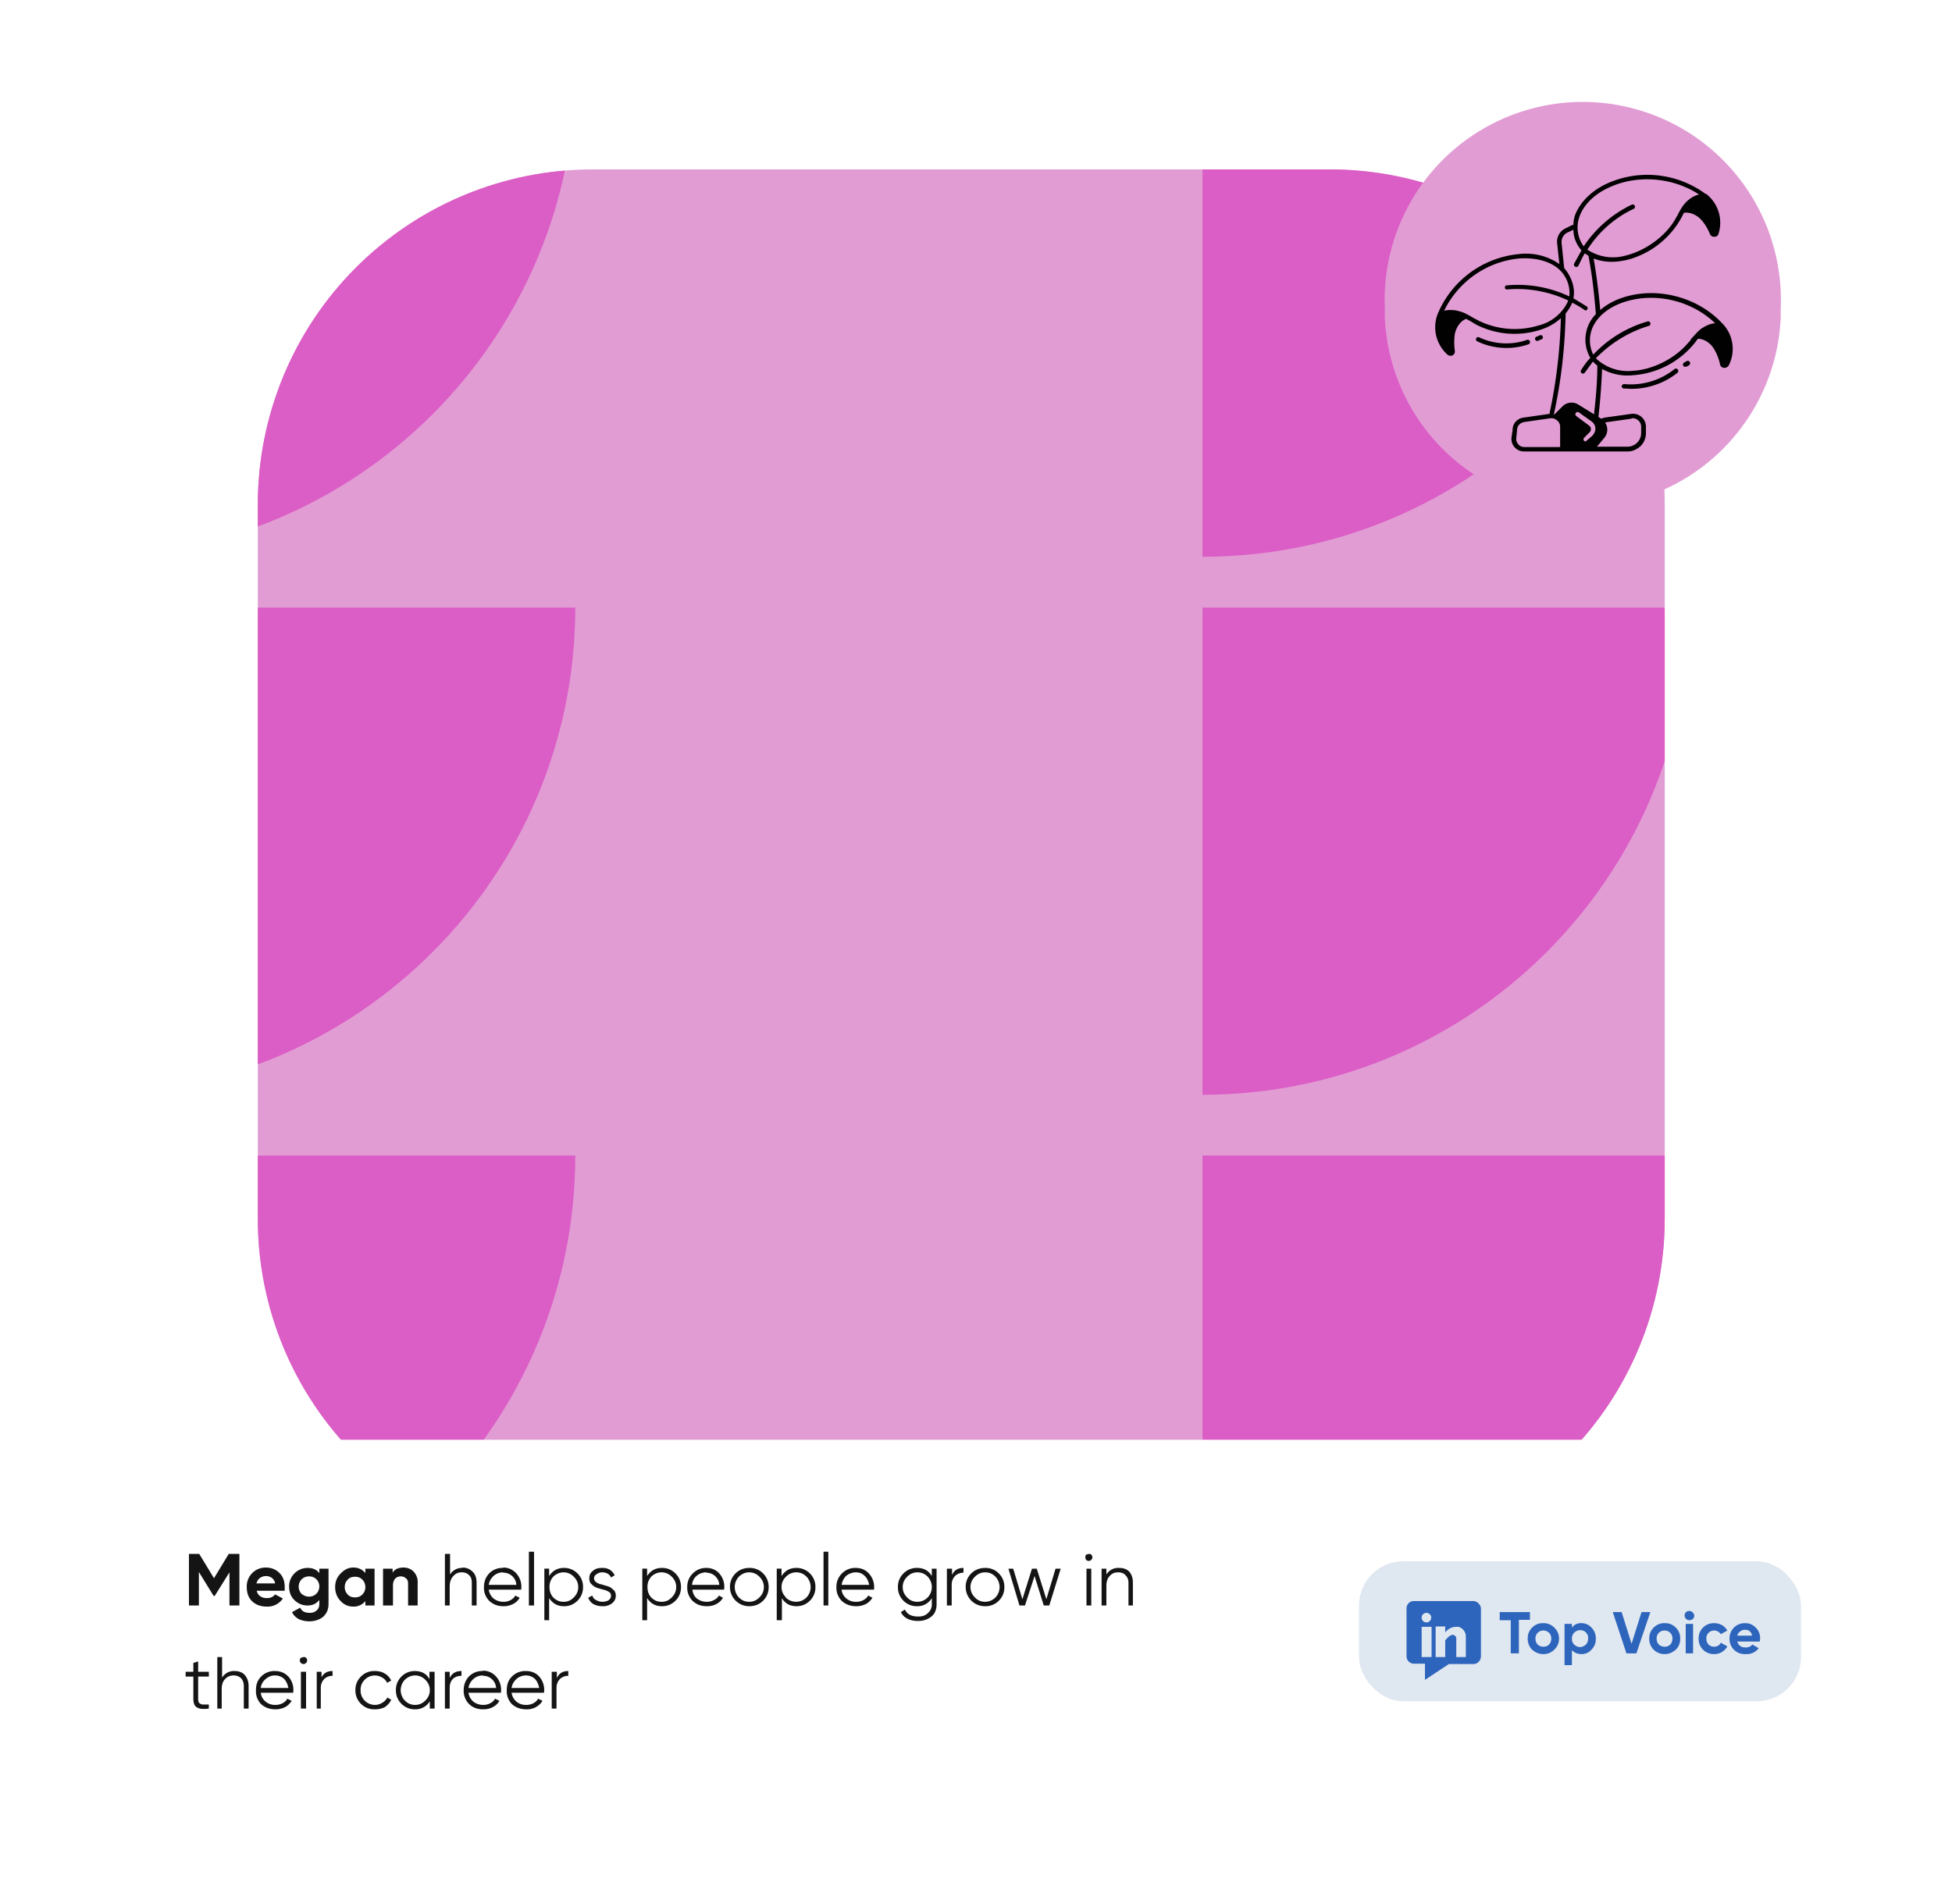 <?xml version="1.0" encoding="utf-8"?>
<svg xmlns="http://www.w3.org/2000/svg" fill="none" height="517" width="530">
  <g clip-path="url(#a)">
    <g clip-path="url(#b)">
      <path d="M70 137a91 91 0 0 1 91-91h200a91 91 0 0 1 91 91v194a91 91 0 0 1-91 91H161a91 91 0 0 1-91-91V137Z" fill="#E29CD4"/>
      <path d="M24 151.2V19h132.2C156.2 92 97 151.2 24 151.2Zm0 146.1V165h132.2c0 73-59.2 132.3-132.2 132.3ZM24 446V313.8h132.2C156.2 386.8 97 446 24 446Zm302.5-294.8V19h132.2c0 73-59.2 132.2-132.2 132.2Zm0 146.1V165h132.2c0 73-59.2 132.3-132.2 132.3Zm0 148.7V313.8h132.2c0 73-59.2 132.2-132.2 132.2Z" fill="#DB5DC6"/>
    </g>
    <g filter="url(#c)">
      <rect fill="#fff" height="105" rx="24" width="479" x="22" y="387"/>
      <path d="M61 418v14h-2.7v-9l-4 6.4H54l-4-6.5v9.1h-2.7v-14h2.8l4 6.6 4-6.6H61Zm4.7 10c.3 1.3 1.3 2 2.8 2 1 0 1.7-.4 2.2-1l2.1 1.1a5 5 0 0 1-4.4 2.2c-1.6 0-3-.5-4-1.5S63 428.5 63 427a5.1 5.1 0 0 1 5.2-5.3c1.5 0 2.7.5 3.7 1.5s1.4 2.3 1.4 3.8v1h-7.6Zm0-2h5c-.1-.6-.4-1.1-.9-1.5a2.8 2.8 0 0 0-3.3.1c-.4.3-.7.8-.9 1.5Zm17-4h2.5v9.5c0 1.6-.5 2.7-1.5 3.6-1 .8-2.3 1.2-3.7 1.2-1 0-2-.2-2.9-.6-.8-.5-1.4-1-1.8-1.9l2.2-1.2c.5 1 1.3 1.4 2.6 1.4.8 0 1.4-.2 1.9-.7.5-.4.7-1 .7-1.8v-1c-.8 1-1.8 1.5-3.2 1.5-1.4 0-2.6-.5-3.6-1.5s-1.4-2.2-1.4-3.7a5 5 0 0 1 5-5c1.4 0 2.4.4 3.2 1.4V422Zm-4.8 6.8c.5.5 1.2.8 2 .8s1.5-.3 2-.8.8-1.2.8-2a2.7 2.7 0 0 0-2.8-2.7c-.8 0-1.5.3-2 .8s-.8 1.2-.8 2c0 .7.3 1.4.8 2Zm17.3-6.8h2.5v10h-2.5v-1.2a4 4 0 0 1-3.3 1.5c-1.3 0-2.5-.5-3.4-1.5-1-1-1.5-2.3-1.5-3.8s.5-2.7 1.5-3.7 2-1.6 3.4-1.6a4 4 0 0 1 3.3 1.5V422Zm-4.8 7c.5.6 1.2.8 2 .8s1.4-.2 2-.8c.5-.5.8-1.2.8-2s-.3-1.5-.8-2c-.6-.6-1.2-.8-2-.8s-1.5.2-2 .8c-.5.5-.8 1.2-.8 2s.3 1.5.8 2Zm15.2-7.3c1.1 0 2 .4 2.7 1.1a4 4 0 0 1 1.1 3v6.2h-2.6v-5.8c0-.7-.1-1.2-.5-1.5a2 2 0 0 0-1.4-.6c-.7 0-1.2.2-1.6.6-.4.5-.6 1-.6 1.9v5.4H100v-10h2.6v1.1c.6-1 1.6-1.4 3-1.4Zm16 0c1.1 0 2 .4 2.8 1.2.7.7 1 1.7 1 3v6.1h-1.3v-6.1c0-1-.2-1.6-.7-2.1-.5-.5-1.1-.8-2-.8-1 0-1.7.3-2.3 1-.6.6-1 1.5-1 2.8v5.2h-1.3v-14h1.4v5.6a3.7 3.7 0 0 1 3.3-1.8Zm11 0c1.5 0 2.7.6 3.6 1.6a5.4 5.4 0 0 1 1.3 4.4h-8.8a4 4 0 0 0 1.3 2.4c.8.6 1.7.9 2.7.9a4 4 0 0 0 2-.5c.5-.3 1-.7 1.2-1.2l1.2.6c-.4.7-1 1.3-1.8 1.7-.8.4-1.6.6-2.6.6-1.6 0-2.8-.5-3.8-1.4a5 5 0 0 1-1.5-3.8c0-1.5.5-2.7 1.4-3.7a5 5 0 0 1 3.8-1.5Zm0 1.3c-1 0-2 .4-2.6 1a4 4 0 0 0-1.3 2.4h7.5a3.5 3.5 0 0 0-3.6-3.3Zm7 9v-14.6h1.4V432h-1.3Zm9.5-10.2a5 5 0 0 1 3.7 1.5 5 5 0 0 1 1.5 3.7 5 5 0 0 1-1.5 3.7 5 5 0 0 1-3.7 1.5c-1.7 0-3-.7-4-2.2v6h-1.3v-14h1.3v2c1-1.5 2.3-2.2 4-2.2Zm-2.9 8c.8.8 1.7 1.2 2.8 1.2 1.2 0 2-.4 2.8-1.2.8-.8 1.2-1.7 1.2-2.8 0-1.1-.4-2-1.2-2.8a3.8 3.8 0 0 0-2.8-1.2c-1 0-2 .4-2.8 1.2a4 4 0 0 0-1 2.8c0 1.1.3 2 1 2.8Zm11.1-5.2c0 .5.2.8.6 1.1.4.3 1 .5 1.5.6l1.7.5c.6.2 1 .5 1.5 1 .4.3.6.9.6 1.6 0 .8-.4 1.5-1 2a4 4 0 0 1-2.6.8c-1 0-1.8-.2-2.5-.6-.7-.4-1.1-1-1.4-1.7l1.1-.6c.2.5.5 1 1 1.2a3.5 3.5 0 0 0 3.4.1c.4-.3.7-.7.7-1.2s-.2-.9-.6-1.1a4 4 0 0 0-1.5-.6 43 43 0 0 1-1.7-.5c-.6-.2-1-.5-1.5-1-.4-.3-.6-.9-.6-1.6 0-.8.3-1.5 1-2 .6-.6 1.5-.8 2.4-.8a4 4 0 0 1 2.2.5c.6.4 1 .9 1.3 1.5l-1 .6c-.4-.9-1.2-1.4-2.5-1.4-.5 0-1 .2-1.4.5-.4.2-.7.6-.7 1.1Zm18.4-2.8a5 5 0 0 1 3.7 1.5 5 5 0 0 1 1.5 3.7 5 5 0 0 1-1.5 3.7 5 5 0 0 1-3.7 1.5c-1.7 0-3-.7-4-2.2v6h-1.3v-14h1.3v2c1-1.5 2.3-2.2 4-2.2Zm-2.9 8c.8.8 1.7 1.2 2.8 1.2 1.2 0 2-.4 2.8-1.2.8-.8 1.2-1.7 1.2-2.8 0-1.1-.4-2-1.2-2.8a3.8 3.8 0 0 0-2.8-1.2c-1 0-2 .4-2.8 1.2a4 4 0 0 0-1 2.8c0 1.1.3 2 1 2.8Zm15-8c1.4 0 2.6.5 3.5 1.5a5.4 5.4 0 0 1 1.3 4.4H184c.1 1 .5 1.8 1.2 2.4.8.6 1.7.9 2.7.9a4 4 0 0 0 2-.5 3 3 0 0 0 1.3-1.2l1.1.6c-.4.7-1 1.3-1.8 1.7-.7.4-1.6.6-2.6.6-1.6 0-2.8-.5-3.8-1.4a5 5 0 0 1-1.5-3.8 5 5 0 0 1 1.5-3.7 5 5 0 0 1 3.7-1.5Zm0 1.2a4 4 0 0 0-2.7 1c-.7.6-1.1 1.4-1.2 2.4h7.4a3.5 3.5 0 0 0-3.6-3.3Zm15.4 7.7c-1 1-2.3 1.5-3.8 1.5a5.2 5.2 0 0 1-5.2-5.2 5 5 0 0 1 1.5-3.7c1-1 2.3-1.5 3.7-1.5a5 5 0 0 1 3.8 1.5 5 5 0 0 1 1.5 3.7 5 5 0 0 1-1.5 3.7Zm-6.6-.9c.8.8 1.7 1.2 2.8 1.2 1.1 0 2-.4 2.8-1.2.8-.8 1.2-1.7 1.2-2.8 0-1.1-.4-2-1.2-2.8a3.8 3.8 0 0 0-2.8-1.2c-1 0-2 .4-2.8 1.2a4.1 4.1 0 0 0 0 5.6Zm15.7-8a5 5 0 0 1 3.6 1.5 5 5 0 0 1 1.5 3.7 5 5 0 0 1-1.5 3.7 5 5 0 0 1-3.6 1.5c-1.8 0-3.1-.7-4-2.2v6h-1.4v-14h1.3v2c1-1.5 2.3-2.2 4-2.2Zm-3 8a4 4 0 0 0 5.7 0 4.1 4.1 0 0 0 0-5.6 3.8 3.8 0 0 0-2.8-1.2c-1.1 0-2 .4-2.8 1.2-.8.8-1.2 1.7-1.2 2.8 0 1.1.4 2 1.2 2.8Zm10.3 2.2v-14.6h1.3V432h-1.3Zm8.8-10.2c1.4 0 2.6.5 3.5 1.5a5.4 5.4 0 0 1 1.4 4.4h-8.8c.1 1 .6 1.8 1.3 2.4a4 4 0 0 0 2.7.9 4 4 0 0 0 2-.5c.5-.3 1-.7 1.2-1.2l1.2.6c-.5.7-1 1.3-1.8 1.7-.8.4-1.7.6-2.6.6-1.6 0-2.9-.5-3.9-1.4a5 5 0 0 1-1.5-3.8 5 5 0 0 1 1.5-3.7 5 5 0 0 1 3.8-1.5Zm0 1.2c-1 0-2 .4-2.7 1-.6.6-1 1.4-1.2 2.4h7.5c-.2-1-.6-1.9-1.3-2.5-.6-.6-1.4-.9-2.3-.9Zm20.6-1h1.3v9.6c0 1.4-.4 2.6-1.4 3.4-1 .8-2.2 1.2-3.6 1.2-2.3 0-3.9-.8-4.7-2.4l1.1-.7c.6 1.3 1.8 1.9 3.6 1.9 1.2 0 2-.3 2.7-1a3 3 0 0 0 1-2.4V430a4.5 4.5 0 0 1-4 2.2 5 5 0 0 1-3.7-1.5 5 5 0 0 1-1.5-3.7 5 5 0 0 1 1.5-3.7 5 5 0 0 1 3.7-1.5c1.8 0 3.1.7 4 2.2v-2Zm-6.7 7.8c.7.8 1.7 1.2 2.8 1.2 1 0 2-.4 2.8-1.2a4.1 4.1 0 0 0 0-5.6 3.8 3.8 0 0 0-2.8-1.2c-1.1 0-2 .4-2.8 1.2-.8.8-1.2 1.7-1.2 2.8 0 1.1.4 2 1.2 2.8Zm12.2-6.1c.6-1.3 1.6-1.9 3.1-1.9v1.3c-.9 0-1.6.3-2.2.8-.6.6-1 1.4-1 2.5v5.6h-1.3v-10h1.4v1.7Zm12.7 7a5 5 0 0 1-3.7 1.5 5.2 5.2 0 0 1-5.3-5.2 5 5 0 0 1 1.5-3.7c1-1 2.3-1.5 3.8-1.5a5 5 0 0 1 3.7 1.5 5 5 0 0 1 1.5 3.7 5 5 0 0 1-1.5 3.7Zm-6.5-.9c.7.8 1.7 1.2 2.8 1.2 1 0 2-.4 2.8-1.2a4.1 4.1 0 0 0 0-5.6 3.8 3.8 0 0 0-2.8-1.2c-1.1 0-2 .4-2.8 1.2-.8.8-1.2 1.7-1.2 2.8 0 1.1.4 2 1.2 2.8Zm21.9-7.8h1.4l-3.1 10h-1.5l-2.5-8-2.6 8h-1.5l-3-10h1.3l2.5 8.3 2.6-8.3h1.3l2.6 8.3 2.5-8.3Zm9.7-2.4a1 1 0 0 1-.7.3 1 1 0 0 1-.7-.3 1 1 0 0 1-.2-.7c0-.2 0-.5.2-.7l.7-.2c.3 0 .5 0 .7.2.2.2.3.5.3.7 0 .3-.1.5-.3.7ZM291 432v-10h1.3v10H291Zm8.8-10.2c1.2 0 2.1.3 2.8 1 .7.8 1 1.8 1 3v6.2h-1.2v-6.1c0-1-.3-1.6-.8-2.1-.4-.5-1.1-.8-2-.8-1 0-1.7.3-2.3 1-.6.6-.9 1.5-.9 2.8v5.2h-1.3v-10h1.3v1.6a3.7 3.7 0 0 1 3.4-1.8ZM52.7 451.3h-2.9v6c0 .6.1 1 .3 1.2.3.2.6.4 1 .4h1.6v1.1c-1.4.2-2.5.1-3.2-.3-.7-.4-1-1.2-1-2.4v-6h-2.1V450h2.1v-2.4l1.3-.4v2.8h2.9v1.3Zm6.9-1.5c1.2 0 2.1.3 2.8 1 .7.8 1.1 1.8 1.1 3v6.2h-1.3v-6.1c0-1-.3-1.6-.7-2.1-.5-.5-1.2-.8-2-.8a3 3 0 0 0-2.4 1c-.6.6-.9 1.5-.9 2.8v5.2H55v-14h1.3v5.6a3.7 3.7 0 0 1 3.4-1.8Zm11 0c1.6 0 2.7.5 3.7 1.5a5.4 5.4 0 0 1 1.3 4.4h-8.8c.1 1 .6 1.8 1.3 2.4a4 4 0 0 0 2.7.9 4 4 0 0 0 2-.5c.5-.3 1-.7 1.2-1.2l1.2.6c-.5.7-1 1.3-1.8 1.7-.8.4-1.7.6-2.6.6-1.6 0-2.9-.5-3.9-1.4a5 5 0 0 1-1.4-3.8c0-1.5.4-2.7 1.4-3.7a5 5 0 0 1 3.8-1.5Zm0 1.2c-1 0-1.8.4-2.5 1s-1.2 1.4-1.3 2.4h7.5c-.2-1-.6-1.9-1.2-2.5-.7-.6-1.5-.9-2.4-.9Zm8.5-3.4a1 1 0 0 1-.7.3 1 1 0 0 1-.7-.3 1 1 0 0 1-.3-.7c0-.2.1-.5.3-.7l.7-.2c.3 0 .5 0 .7.2.2.2.3.5.3.7 0 .3-.1.5-.3.7ZM77.7 460v-10h1.4v10h-1.4Zm5.5-8.3c.6-1.3 1.6-1.9 3.1-1.9v1.3c-.9 0-1.6.3-2.2.8-.6.6-1 1.4-1 2.5v5.6H82v-10h1.3v1.7Zm14.6 8.5a5.1 5.1 0 0 1-5.3-5.2 5 5 0 0 1 1.5-3.7 5 5 0 0 1 3.8-1.5c1 0 1.9.2 2.7.7a4 4 0 0 1 1.7 1.9l-1.1.6a3 3 0 0 0-1.3-1.4 3.8 3.8 0 0 0-4.8.6c-.8.8-1.1 1.7-1.1 2.8a3.9 3.9 0 0 0 3.9 4c.7 0 1.4-.2 2-.6.6-.3 1-.8 1.4-1.4l1 .6c-.3.8-1 1.5-1.7 2a6 6 0 0 1-2.7.6Zm14.9-10.2h1.3v10h-1.3v-2a4.5 4.5 0 0 1-4 2.2 5 5 0 0 1-3.7-1.5 5 5 0 0 1-1.5-3.7 5 5 0 0 1 1.5-3.7 5 5 0 0 1 3.6-1.5c1.8 0 3.2.7 4 2.2v-2Zm-6.8 7.8c.8.8 1.7 1.2 2.8 1.2 1.1 0 2-.4 2.8-1.2.8-.8 1.2-1.7 1.2-2.8 0-1.1-.4-2-1.2-2.8a3.8 3.8 0 0 0-2.8-1.2c-1 0-2 .4-2.8 1.2a4.1 4.1 0 0 0 0 5.6Zm12.2-6.1c.6-1.3 1.7-1.9 3.2-1.9v1.3c-1 0-1.7.3-2.3.8-.6.6-.9 1.4-.9 2.5v5.6h-1.3v-10h1.3v1.7Zm9-2c1.5 0 2.7.6 3.6 1.6a5.4 5.4 0 0 1 1.3 4.4h-8.8a4 4 0 0 0 1.3 2.4c.8.6 1.7.9 2.7.9a4 4 0 0 0 2-.5c.5-.3 1-.7 1.2-1.2l1.2.6c-.4.7-1 1.3-1.8 1.7-.8.4-1.6.6-2.6.6-1.6 0-2.9-.5-3.8-1.4a5 5 0 0 1-1.5-3.8c0-1.5.5-2.7 1.4-3.7a5 5 0 0 1 3.8-1.5Zm0 1.3c-1 0-2 .4-2.6 1a4 4 0 0 0-1.3 2.4h7.5a3.5 3.5 0 0 0-3.6-3.3Zm11.7-1.2c1.5 0 2.7.5 3.6 1.5a5.4 5.4 0 0 1 1.3 4.4h-8.8a4 4 0 0 0 1.3 2.4 4 4 0 0 0 2.7.9 4 4 0 0 0 2-.5c.5-.3 1-.7 1.2-1.2l1.2.6a4.9 4.9 0 0 1-4.4 2.3c-1.6 0-2.9-.5-3.9-1.4a5 5 0 0 1-1.4-3.8c0-1.5.4-2.7 1.4-3.7a5 5 0 0 1 3.8-1.5Zm0 1.2c-1 0-2 .4-2.6 1a4 4 0 0 0-1.3 2.4h7.5c-.2-1-.6-1.9-1.2-2.5-.7-.6-1.5-.9-2.4-.9Zm8.4.7c.6-1.3 1.6-1.9 3.1-1.9v1.3c-.9 0-1.6.3-2.2.8-.6.6-1 1.4-1 2.5v5.6h-1.3v-10h1.4v1.7Z" fill="#141414"/>
      <rect fill="#DFE7F0" height="38" rx="12" width="120" x="365" y="420"/>
      <path d="M396 430.8h-16a2 2 0 0 0-2.1 2.2v12.8a2 2 0 0 0 2 2h3v4.4l6.5-4.3h6.7c1.1 0 2-1 2-2.1V433a2 2 0 0 0-.6-1.5 2 2 0 0 0-1.4-.7Zm15.4 3v2.1h-3v9.1h-2.2v-9h-3v-2.2h8.2ZM418 444a4 4 0 0 1-3 1.2c-1.1 0-2.1-.4-3-1.2a4.1 4.1 0 0 1-1.2-3 4 4 0 0 1 1.2-3 4 4 0 0 1 3-1.2 4 4 0 0 1 3 1.2 4 4 0 0 1 1.3 3 4 4 0 0 1-1.3 3Zm-4.5-1.4c.4.4 1 .6 1.5.6.7 0 1.2-.2 1.6-.6.4-.4.6-1 .6-1.6a2.1 2.1 0 0 0-2.2-2.2 2.1 2.1 0 0 0-2.1 2.2c0 .6.2 1.2.6 1.6Zm11.9-5.8c1 0 2 .4 2.7 1.2.8.8 1.2 1.8 1.2 3s-.4 2.2-1.2 3c-.7.8-1.6 1.2-2.7 1.2s-2-.4-2.6-1.1v4.1h-2V437h2v1a3 3 0 0 1 2.6-1.2Zm-2 5.8c.4.4 1 .7 1.6.7.6 0 1.2-.3 1.6-.7.4-.4.6-1 .6-1.6a2.1 2.1 0 0 0-2.2-2.3c-.6 0-1.2.3-1.6.7-.4.4-.6 1-.6 1.6 0 .7.2 1.2.6 1.6Zm14.2 2.4-3.7-11.2h2.4l2.7 8.6 2.7-8.6h2.4l-3.8 11.2h-2.7Zm13.4-1c-.9.8-1.9 1.2-3 1.2a4.1 4.1 0 0 1-4.2-4.2 4 4 0 0 1 1.2-3 4 4 0 0 1 3-1.2 4 4 0 0 1 3 1.2 4 4 0 0 1 1.2 3 4 4 0 0 1-1.2 3Zm-4.6-1.4c.4.4 1 .6 1.6.6a2 2 0 0 0 1.5-.6c.4-.4.6-1 .6-1.6a2.1 2.1 0 0 0-2.1-2.2 2.1 2.1 0 0 0-2.2 2.2c0 .6.2 1.2.6 1.6Zm8.3-6.6a1.3 1.3 0 0 1-1.3-1.2c0-.4.1-.7.4-1 .2-.2.5-.3.9-.3.3 0 .6.1.9.4a1.2 1.2 0 0 1 0 1.8c-.3.2-.6.3-1 .3Zm-1 9v-8h2v8h-2Zm7.7.2a4.1 4.1 0 0 1-4.2-4.2 4.1 4.1 0 0 1 4.2-4.2c.8 0 1.5.2 2.1.5.7.4 1.2 1 1.5 1.5l-1.8 1c-.1-.3-.4-.5-.7-.7a2 2 0 0 0-1.1-.3 2.1 2.1 0 0 0-2.1 2.2c0 .6.2 1.2.6 1.6.4.4.9.6 1.5.6a2 2 0 0 0 1.1-.3c.3-.2.6-.4.7-.8l1.8 1a4 4 0 0 1-3.6 2.1Zm6.3-3.4c.3 1 1 1.6 2.3 1.6.8 0 1.4-.3 1.8-.8l1.7 1a4 4 0 0 1-3.5 1.6 4.1 4.1 0 0 1-4.4-4.2 4.1 4.1 0 0 1 4.2-4.2c1.2 0 2.1.4 2.9 1.2a4 4 0 0 1 1.2 3l-.1.8h-6Zm0-1.6h4a2 2 0 0 0-.6-1.2 2 2 0 0 0-1.3-.4c-.6 0-1 .2-1.4.5a2 2 0 0 0-.7 1.1Z" fill="#2D64BC"/>
      <g clip-path="url(#d)" fill="#DFE7F0">
        <path d="M382 437.8h2.7v8.2H382v-8.3Zm10 0h-.7c-1.5 0-2.5 1-2.9 1.5v-1.6h-2.6v8.3h2.6v-4.5s2-2.8 3-.8v5.3h2.6v-5.6a2.7 2.7 0 0 0-2-2.6Zm-8.7-1.2a1.3 1.3 0 1 0 0-2.6 1.3 1.3 0 0 0 0 2.6Z"/>
      </g>
    </g>
    <path d="M376 83.8a53.8 53.8 0 1 1 107.5 0v2.4a53.8 53.8 0 0 1-107.5 0v-2.4Z" fill="#E29CD4"/>
    <path d="M467.6 87.8c-6.5-7-17.2-9.9-26.3-7.2-2.7.8-5 2-6.8 3.6-.4-4.6-1-9.3-1.8-14 1.5.6 3.2.9 5 .9 1.2 0 2.6-.2 4-.5a23.6 23.6 0 0 0 15.5-12.8c1.8-.3 3.7.7 4.8 2 1 1.1 1.7 2.4 2.3 3.8a1.2 1.2 0 0 0 1.2.7c.5 0 1-.3 1.1-.8a9.9 9.9 0 0 0-3.3-10.8l-.3-.1a26.6 26.6 0 0 0-27-2.6c-4.1 2-7 5-8.3 8.3-.3.8-.5 1.8-.5 2.8h-.3l-1.8.9a4 4 0 0 0-2.3 4.2l.6 5.5a16 16 0 0 0-11-2.7 26.6 26.6 0 0 0-22.1 16.4 10 10 0 0 0 2.7 10.9 1.3 1.3 0 0 0 1.4.2c.5-.3.7-.8.6-1.3-.2-1.5-.2-3 0-4.4.3-1.7 1.4-3.6 3.1-4.2a44 44 0 0 1 2.6 1.5 22.9 22.9 0 0 0 17.4 1.5c2.3-.7 4.2-1.8 5.7-3.2a141 141 0 0 1-3.1 26l-7 1c-1.7.2-3 1.6-3 3.3l-.3 2.1a3.4 3.4 0 0 0 3.4 3.8H442c1.3 0 2.5-.6 3.5-1.5a5 5 0 0 0 1.4-3.5v-1.7a3.5 3.5 0 0 0-4-3.5l-7.2 1-1 .3-.7-.5c.5-4.3.8-8.7 1-13a14.2 14.2 0 0 0 8.4 1.7A23.6 23.6 0 0 0 461 92c1.9 0 3.6 1.4 4.4 2.8a13 13 0 0 1 1.6 4.1 1.2 1.2 0 0 0 1.2 1c.5 0 1-.3 1.2-.7a9.9 9.9 0 0 0-1.5-11.1l-.2-.2Zm-38.7-29.1c1.1-3 3.8-5.8 7.6-7.6 7.8-3.8 17.6-3 24.8 1.7a7.6 7.6 0 0 0-3.5 2.1c-1 1-1.7 2.3-2.3 3.5l-.8 1.4c-2.7 4.5-8 8.3-13.3 9.6a12.6 12.6 0 0 1-10.4-1.6 30 30 0 0 1 12.6-11.1.6.6 0 1 0-.6-1.1 32.7 32.7 0 0 0-13 11.3 8.7 8.7 0 0 1-1.1-8.2Zm-11.2 29.7a22.3 22.3 0 0 1-16.4-1.4l-1.3-.7c-1.2-.7-2.5-1.5-3.9-1.8-.6-.2-1.4-.3-2.1-.3a6 6 0 0 0-1.9.2 25.4 25.4 0 0 1 20.3-14.2c4.2-.3 8 .6 10.5 2.6a8.7 8.7 0 0 1 3.2 7.7 32.7 32.7 0 0 0-17-3c-.3 0-.5.2-.5.6 0 .3.3.6.7.5 5.6-.5 11.4.6 16.5 3l-.3.7a12 12 0 0 1-7.8 6.1Zm14.8 29.8a67.4 67.4 0 0 1-2 1.7.6.6 0 0 1-.4-1l1.5-1.5a1.2 1.2 0 0 0-.1-1.8L428 113a.6.6 0 0 1 .7-1l3.5 2.5a2.4 2.4 0 0 1 .3 3.6Zm-20.3 2.4a2 2 0 0 1-.5-1.6l.2-2.2c0-1.1.8-2 2-2.2l7-1a2.3 2.3 0 0 1 1.9.6c.5.4.8 1 .8 1.7v5.5h-9.8a2 2 0 0 1-1.6-.8Zm30.8-7a2.3 2.3 0 0 1 2.6 2.3v1.7a3.7 3.7 0 0 1-3.6 3.7h-8.4l2-2.4a3.5 3.5 0 0 0 .2-4.2h.1l7.1-1Zm-10.2-1.1-4.2-2.6a3.5 3.5 0 0 0-4.5.6l-2 2h-.2c2-9 3-18.2 3.2-27.4a11.8 11.8 0 0 0 1.8-2.9 30 30 0 0 1 3.5 2.1.6.6 0 0 0 .4-1.1l-3.6-2.2c.6-2.9-.6-6-2.5-8.2L424 66c-.1-1.2.5-2.4 1.7-2.9l1.5-.7c0 2 .8 4 2.2 5.6l-2 3.6a.6.6 0 1 0 1.2.5c.5-1 1-2.2 1.7-3.3l.6.4.4.3c1 5.3 1.6 10.6 2 15.8a9.9 9.9 0 0 0-1.5 11.9c-1 1-1.8 2.2-2.5 3.3a.6.6 0 1 0 1 .7l2.2-3 .5.5.7.6c0 4.4-.4 8.8-.9 13.2Zm26.3-20.2-1 1.1c-3.5 4-9.3 7-14.8 7.3a12.6 12.6 0 0 1-10-3.4c4-4.1 9-7.2 14.4-8.8a.6.6 0 0 0-.4-1.2 32.7 32.7 0 0 0-14.7 9 8.7 8.7 0 0 1 .3-8.3c1.6-2.8 4.7-5 8.8-6.2 8.3-2.4 17.8 0 24 6-1.2 0-2.6.7-3.7 1.4-1.2.9-2 2-3 3Z" fill="#010101"/>
    <path d="M455.5 100.3a.6.6 0 0 0-.8-.1 19 19 0 0 1-13.7 4.1c-.3 0-.6.2-.7.6 0 .3.3.6.6.6l2 .1c4.5 0 9-1.5 12.6-4.4.2-.2.3-.6 0-.9Zm2.4-.7.7-.4a.6.6 0 0 0-.7-1.1l-.7.4a.6.6 0 0 0 .7 1ZM409 94.5c2 0 4-.3 6-1a.6.6 0 1 0-.4-1.2c-4.2 1.5-9 1.2-13-.7a.6.6 0 0 0-.5 1.1c2.5 1.2 5.2 1.8 8 1.8Zm8.5-2h.2l.7-.3a.6.6 0 1 0-.4-1.1l-.7.3a.6.6 0 0 0 .2 1.2Z" fill="#010101"/>
  </g>
  <defs>
    <clipPath id="a">
      <path d="M0 0h530v517H0z" fill="#fff"/>
    </clipPath>
    <clipPath id="b">
      <path d="M70 137a91 91 0 0 1 91-91h200a91 91 0 0 1 91 91v194a91 91 0 0 1-91 91H161a91 91 0 0 1-91-91V137Z" fill="#fff"/>
    </clipPath>
    <clipPath id="d">
      <path d="M382 434h12v12h-12z" fill="#fff"/>
    </clipPath>
    <filter color-interpolation-filters="sRGB" filterUnits="userSpaceOnUse" height="153" id="c" width="527" x="2" y="367">
      <feFlood flood-opacity="0" result="BackgroundImageFix"/>
      <feColorMatrix in="SourceAlpha" result="hardAlpha" values="0 0 0 0 0 0 0 0 0 0 0 0 0 0 0 0 0 0 127 0"/>
      <feOffset dx="4" dy="4"/>
      <feGaussianBlur stdDeviation="12"/>
      <feComposite in2="hardAlpha" operator="out"/>
      <feColorMatrix values="0 0 0 0 0 0 0 0 0 0 0 0 0 0 0 0 0 0 0.12 0"/>
      <feBlend in2="BackgroundImageFix" result="effect1_dropShadow_692_23252"/>
      <feBlend in="SourceGraphic" in2="effect1_dropShadow_692_23252" result="shape"/>
    </filter>
  </defs>
</svg>